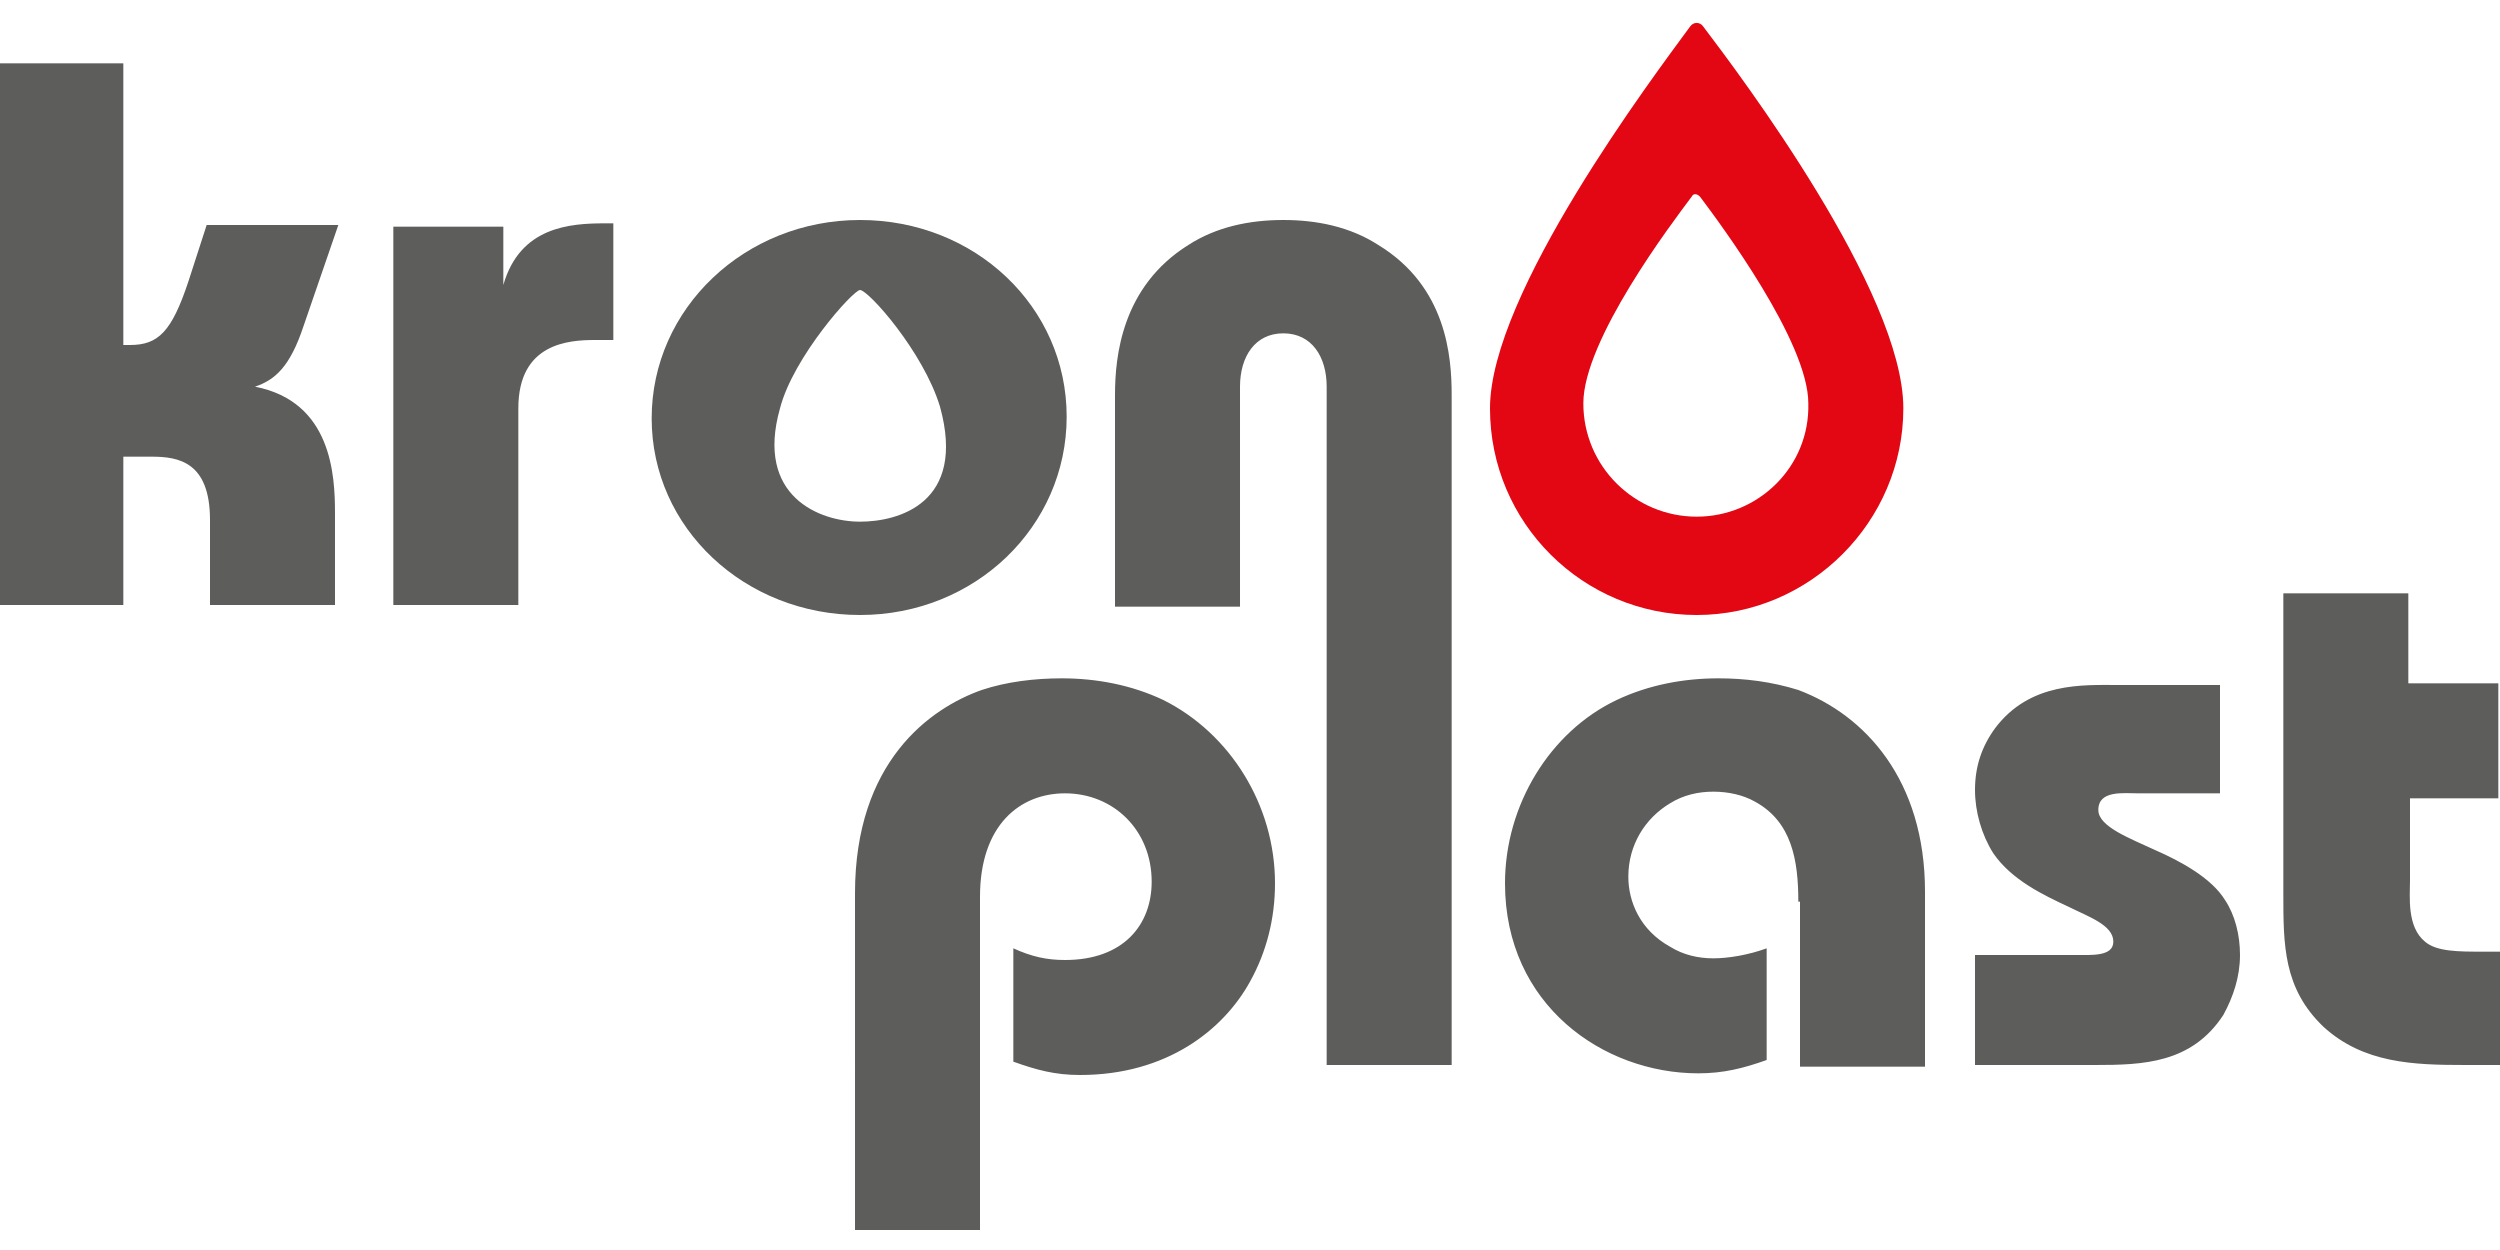 <svg version="1.1" id="Слой_1" xmlns="http://www.w3.org/2000/svg" x="0" y="0" viewBox="0 0 150 75" xml:space="preserve"><style>.st0{fill:#5d5d5c}</style><switch><g><path class="st0" d="M0 3.8h7.4v16.9h.4c1.7 0 2.5-.8 3.5-3.8l1.1-3.4h7.9l-2.1 6.1c-.8 2.4-1.7 3.2-2.9 3.6 4.6.9 4.8 5.3 4.8 7.6v5.5h-7.5v-5.1c0-3.5-1.9-3.8-3.5-3.8H7.4v8.9H0V3.8zm23.6 32.6V13.6h6.6v3.5c1-3.5 4-3.7 6.1-3.7h.5v7h-1.1c-1.6 0-4.6.2-4.6 4.1v11.8h-7.5zm63.5-12.7v40.2h-7.5V23.2c0-1.8-.9-3.2-2.6-3.2-1.7 0-2.6 1.4-2.6 3.2v13.2h-7.5V23.7c0-2.3.4-6.5 4.4-9 1.7-1.1 3.7-1.5 5.7-1.5s4 .4 5.7 1.5c4.1 2.5 4.4 6.7 4.4 9"/><path class="st0" d="M51.3 53.6c0-7.9 4.5-11.1 7.6-12.2 1.5-.5 3.2-.7 4.8-.7 2.1 0 4.2.4 6.1 1.3 4 2 6.7 6.3 6.7 11 0 2.1-.5 4.1-1.5 5.9-1.6 2.9-5 5.6-10.2 5.6-1.5 0-2.6-.3-4-.8v-6.8c1.1.5 2 .7 3.1.7 3.5 0 5.2-2.1 5.2-4.7 0-3.1-2.3-5.3-5.2-5.3-2.7 0-5.1 1.9-5.1 6.2v20h-7.5V53.6zm56.6.5c0-2.5-.4-4.8-2.6-6-.7-.4-1.6-.6-2.5-.6-.9 0-1.8.2-2.6.7-1.5.9-2.5 2.5-2.5 4.4 0 1.5.7 3.2 2.5 4.2.8.5 1.7.7 2.6.7.9 0 2.1-.2 3.2-.6v6.7c-1.4.5-2.6.8-4.1.8-5.7 0-11.6-4.1-11.6-11.4 0-4.7 2.7-9.1 6.7-11 1.9-.9 4-1.3 6.1-1.3 1.6 0 3.2.2 4.8.7 4 1.5 7.6 5.4 7.6 12.1V64H108v-9.9zm10.4 3.2h6.2c1 0 2.3.1 2.3-.8 0-1-1.5-1.5-2.7-2.1-1.5-.7-3.4-1.6-4.5-3.2-.7-1.1-1.1-2.5-1.1-3.8 0-1.4.4-2.6 1.2-3.7 2.1-2.8 5.3-2.6 7.4-2.6h6.1v6.5h-4.9c-.9 0-2.4-.2-2.4 1 0 1 1.9 1.7 3.4 2.4 1.6.7 3.4 1.7 4.2 3 .6.9.9 2.1.9 3.3 0 1.3-.4 2.5-1 3.6-1.9 2.9-4.8 3-7.7 3h-7.2v-6.6zm31.6-16.2v6.8h-5.3v4.9c0 1-.2 2.8.9 3.7.7.6 2 .6 3.5.6h1v6.8h-2.1c-3.1 0-6.1-.1-8.5-2.3-2.4-2.3-2.4-4.9-2.4-8v-18h7.5V41h5.4zM51.6 13.2c-6.9 0-12.5 5.3-12.5 11.9 0 6.6 5.6 11.8 12.5 11.8S64 31.6 64 25c0-6.6-5.5-11.8-12.4-11.8m0 18.1c-2.4 0-6.3-1.5-4.8-6.8.8-3.1 4.4-7.1 4.8-7.1.5 0 3.8 3.7 4.8 7 1.6 5.8-2.5 6.9-4.8 6.9"/><path d="M102.2 1.6c-.2-.3-.6-.3-.8 0-2.2 3-12 16-12 22.9 0 6.9 5.6 12.4 12.4 12.4s12.4-5.6 12.4-12.4c0-7-9.8-20-12-22.9m-.4 29.4c-3.7 0-6.8-3-6.8-6.8s5.3-10.8 6.5-12.4c.1-.2.3-.2.5 0 1.2 1.6 6.5 8.7 6.5 12.4.1 3.8-3 6.8-6.7 6.8" fill="#e30613"/></g></switch></svg>